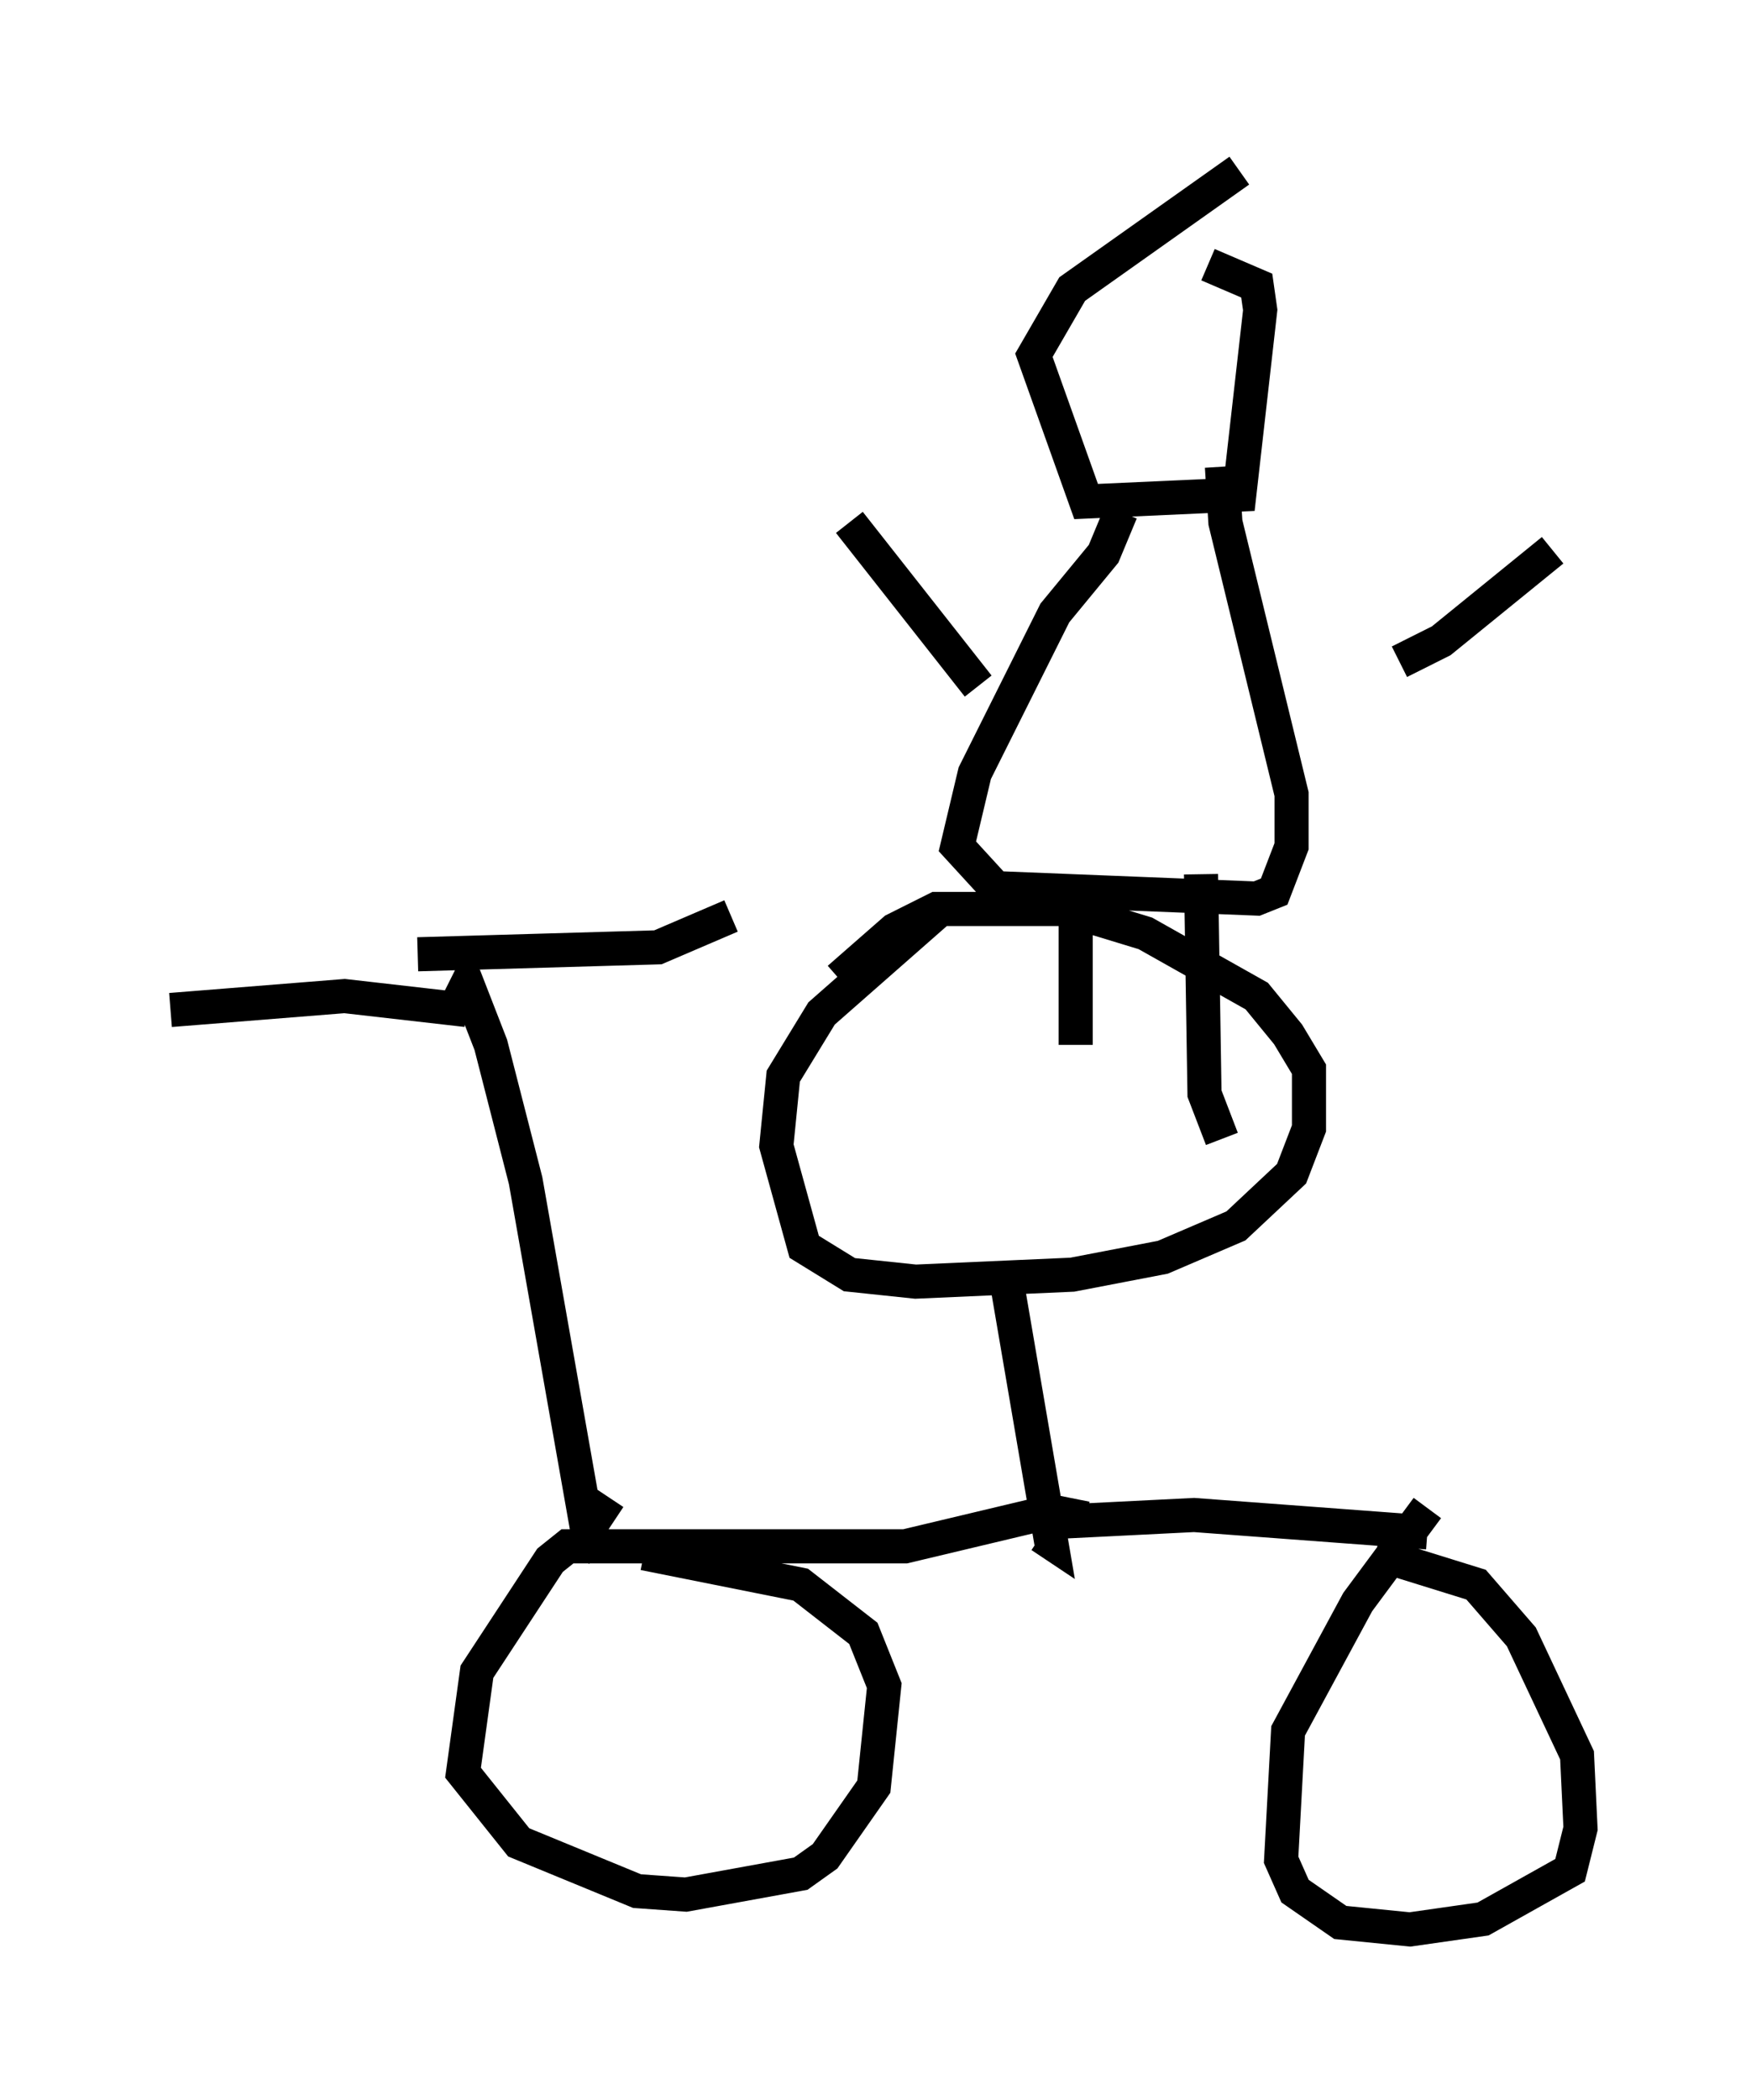 <?xml version="1.0" encoding="utf-8" ?>
<svg baseProfile="full" height="61.553" version="1.1" width="51.344" xmlns="http://www.w3.org/2000/svg" xmlns:ev="http://www.w3.org/2001/xml-events" xmlns:xlink="http://www.w3.org/1999/xlink"><defs /><rect fill="white" height="61.553" width="51.344" x="0" y="0" /><path d="M23.988, 30.011 m0.613, -1.327 l1.633, -1.429 1.225, -0.613 l3.777, 0.0 2.348, 0.715 l3.267, 1.838 0.919, 1.123 l0.613, 1.021 0.0, 1.735 l-0.51, 1.327 -1.633, 1.531 l-2.144, 0.919 -2.654, 0.51 l-4.594, 0.204 -1.94, -0.204 l-1.327, -0.817 -0.817, -2.96 l0.204, -2.042 1.123, -1.838 l3.369, -2.96 m2.042, 10.719 l1.327, 7.758 -0.306, -0.204 m0.408, -0.408 l4.083, -0.204 6.84, 0.51 m0.0, -0.715 l-2.042, 2.756 -2.042, 3.777 l-0.204, 3.777 0.408, 0.919 l1.327, 0.919 2.042, 0.204 l2.144, -0.306 2.552, -1.429 l0.306, -1.225 -0.102, -2.144 l-1.633, -3.471 -1.327, -1.531 l-2.96, -0.919 m-8.473, -1.021 l-1.021, -0.204 -4.288, 1.021 l-9.902, 0.0 -0.51, 0.408 l-2.144, 3.267 -0.408, 2.96 l1.633, 2.042 3.471, 1.429 l1.429, 0.102 3.369, -0.613 l0.715, -0.51 1.429, -2.042 l0.306, -2.96 -0.613, -1.531 l-1.838, -1.429 -4.594, -0.919 m-1.021, -1.633 l-0.408, 0.613 -0.306, -0.306 m0.51, 1.327 l-0.408, -0.51 -1.838, -10.413 l-1.021, -3.981 -0.715, -1.838 l-0.408, -0.204 m0.408, 1.021 l-3.573, -0.408 -5.104, 0.408 m7.248, -1.633 l7.044, -0.204 2.144, -0.919 m14.904, -21.846 l-4.9, 3.471 -1.123, 1.94 l1.531, 4.288 4.492, -0.204 l0.613, -5.41 -0.102, -0.715 l-1.429, -0.613 m-2.552, 7.248 l-0.51, 1.225 -1.429, 1.735 l-2.348, 4.696 -0.51, 2.144 l1.123, 1.225 7.656, 0.306 l0.51, -0.204 0.51, -1.327 l0.0, -1.531 -1.94, -7.963 l-0.102, -1.633 m-4.288, 12.352 l0.0, 4.594 m3.675, -5.002 l0.102, 6.431 0.51, 1.327 m5.206, -13.986 l1.225, -0.613 3.267, -2.654 m-20.621, -0.817 l3.777, 4.798 " fill="none" stroke="black" stroke-width="1" /></svg>